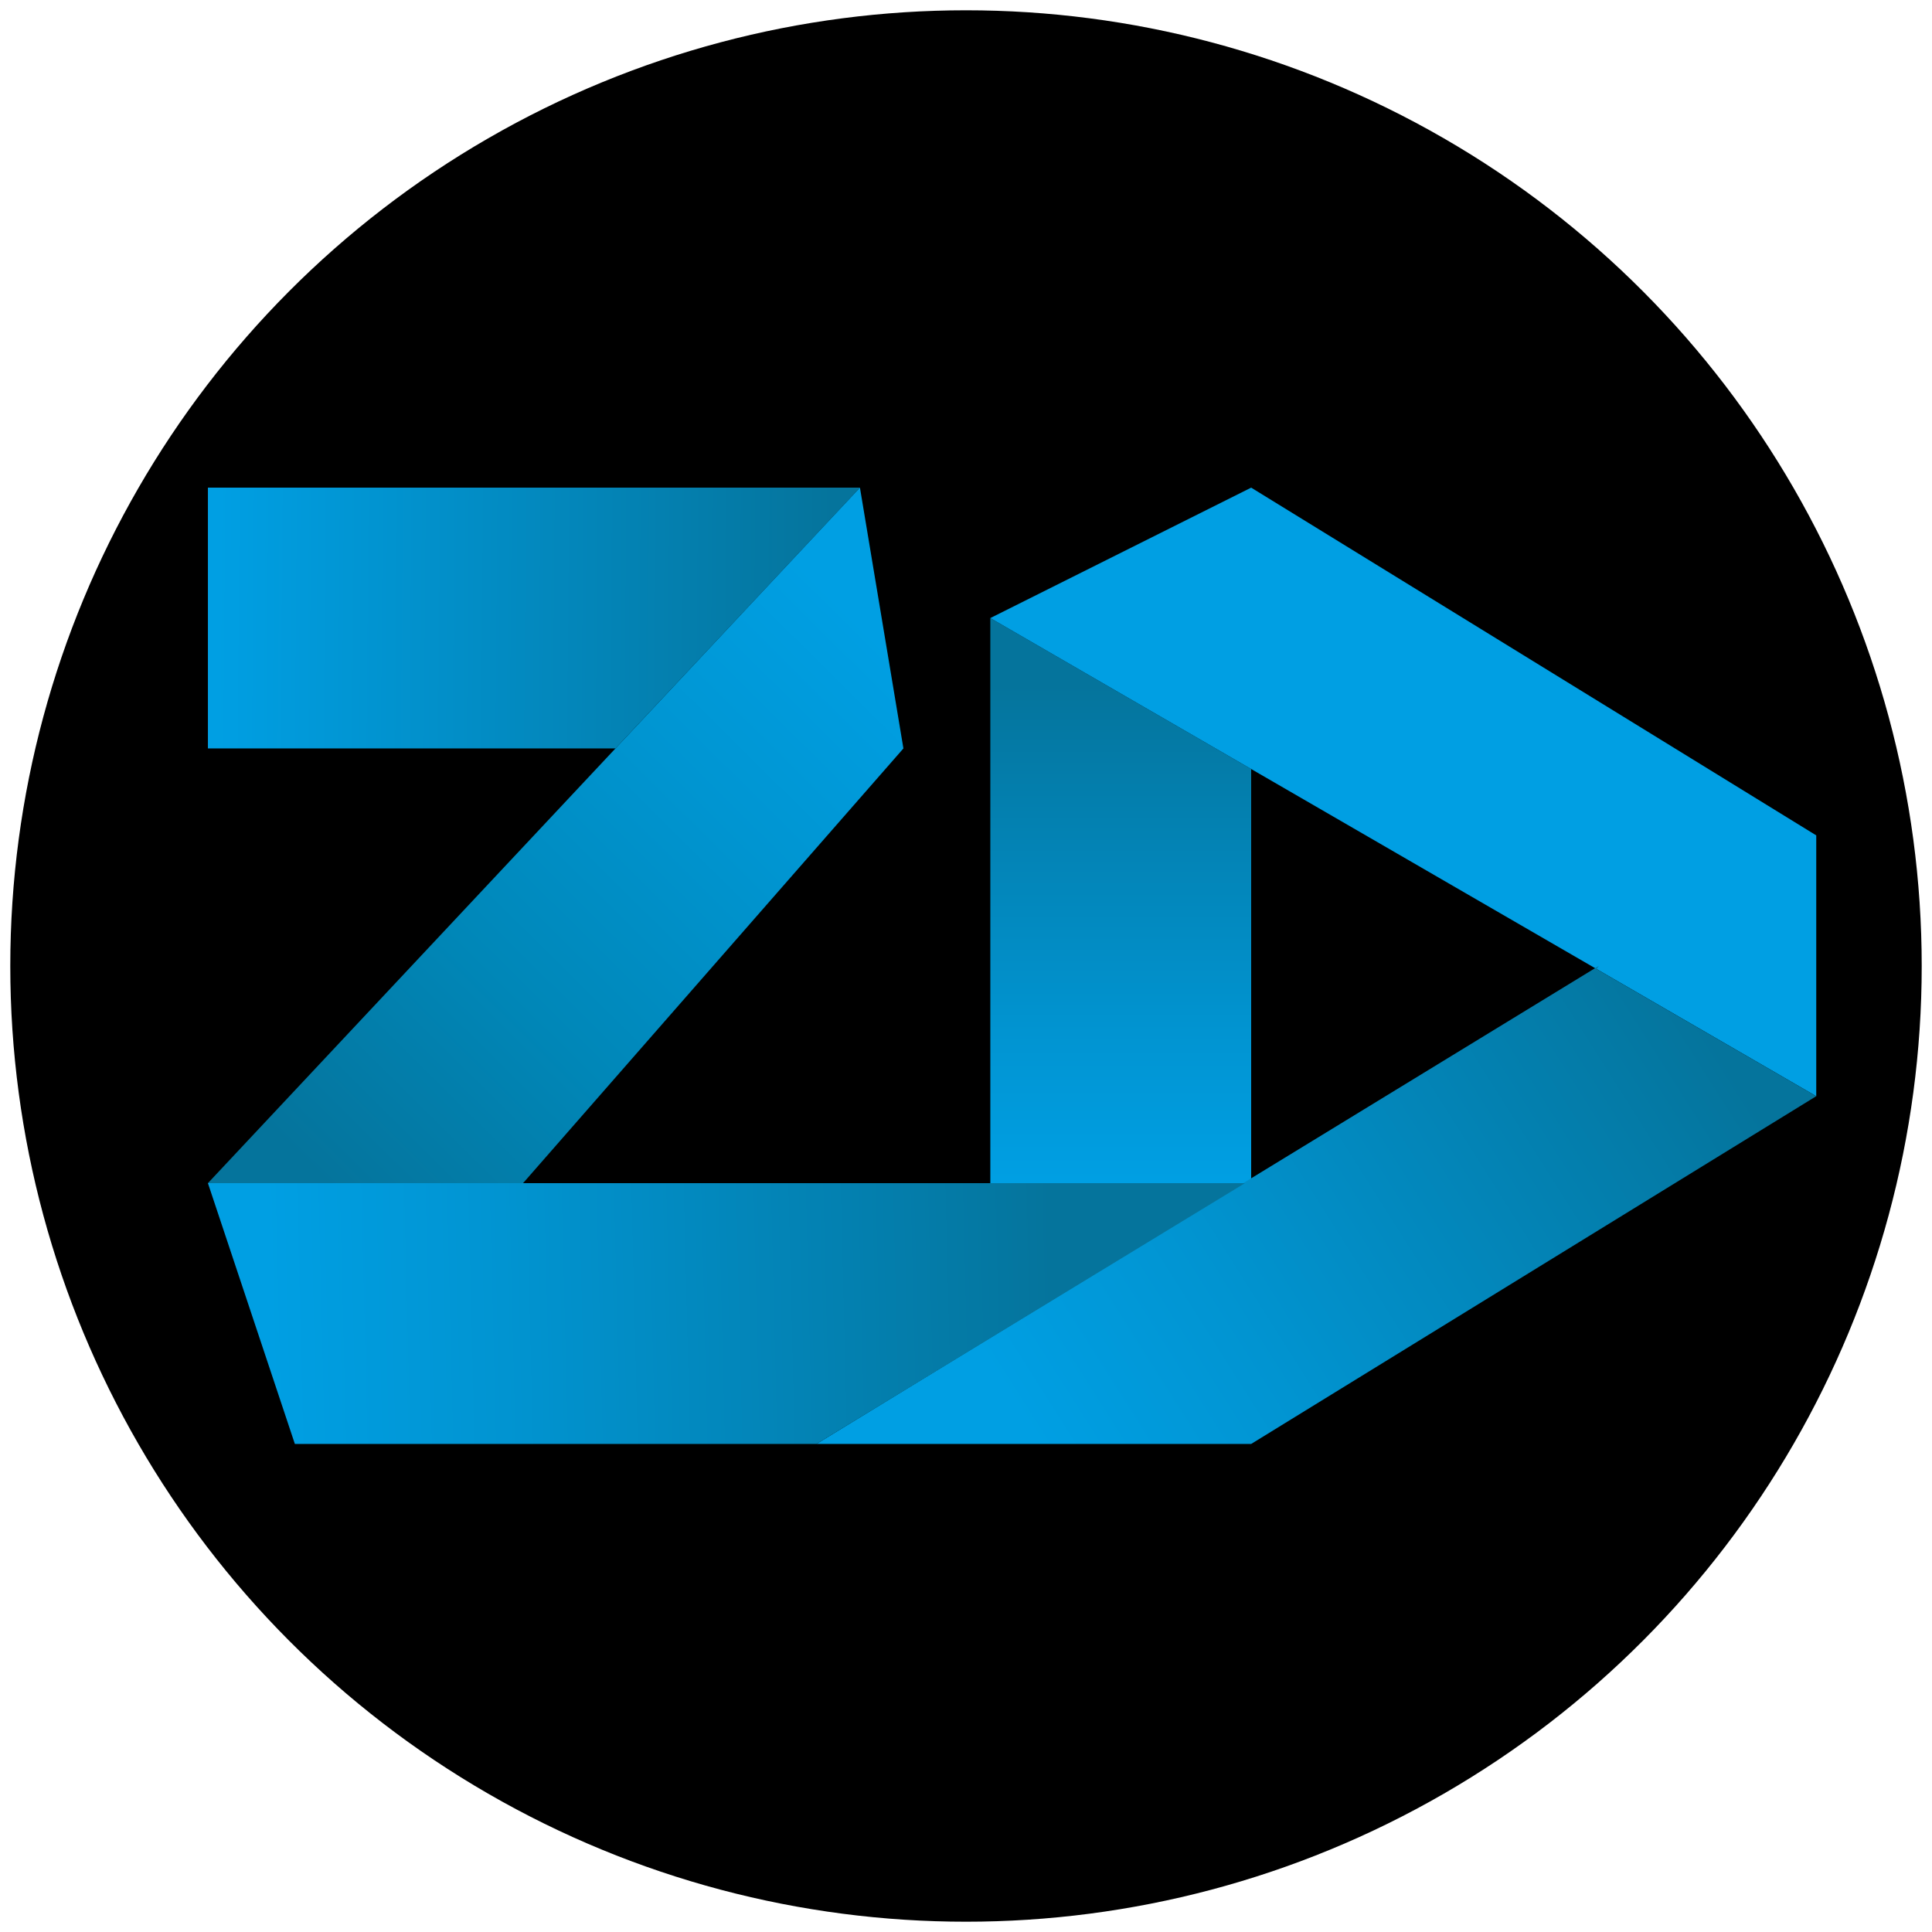 <?xml version="1.0" encoding="UTF-8" standalone="no"?>
<svg
   xmlns:dc="http://purl.org/dc/elements/1.1/"
   xmlns:cc="http://creativecommons.org/ns#"
   xmlns:rdf="http://www.w3.org/1999/02/22-rdf-syntax-ns#"
   xmlns:svg="http://www.w3.org/2000/svg"
   xmlns="http://www.w3.org/2000/svg"
   xmlns:xlink="http://www.w3.org/1999/xlink"
   xmlns:sodipodi="http://sodipodi.sourceforge.net/DTD/sodipodi-0.dtd"
   xmlns:inkscape="http://www.inkscape.org/namespaces/inkscape"
   viewBox="0 0 512 512"
   version="1.1"
   id="svg54"
   sodipodi:docname="icona-logo-blu-sfumato.svg"
   width="512"
   height="512"
   inkscape:version="0.92.3 (2405546, 2018-03-11)"
   inkscape:export-filename="/home/daniel/progetti/personali/danielzotti/src/assets/images/icona-logo-blu-sfumato.png"
   inkscape:export-xdpi="63"
   inkscape:export-ydpi="63">
  <sodipodi:namedview
     pagecolor="#ffffff"
     bordercolor="#666666"
     borderopacity="1"
     objecttolerance="10"
     gridtolerance="10"
     guidetolerance="10"
     inkscape:pageopacity="0"
     inkscape:pageshadow="2"
     inkscape:window-width="2560"
     inkscape:window-height="1376"
     id="namedview56"
     showgrid="false"
     inkscape:measure-start="0,0"
     inkscape:measure-end="0,0"
     inkscape:zoom="1.908999"
     inkscape:cx="237.13241"
     inkscape:cy="204.67422"
     inkscape:window-x="2560"
     inkscape:window-y="27"
     inkscape:window-maximized="1"
     inkscape:current-layer="svg54" />
  <defs
     id="defs37">
    <style
       id="style2">.cls-1{fill:url(#Sfumatura_senza_nome_13);}.cls-2{fill:url(#Sfumatura_senza_nome_268);}.cls-3{fill:url(#Sfumatura_senza_nome_340);}.cls-4{fill:#009fe3;}.cls-5{fill:url(#Sfumatura_senza_nome_341);}.cls-6{fill:url(#Sfumatura_senza_nome_341-2);}</style>
    <linearGradient
       id="Sfumatura_senza_nome_13"
       x1="236.01"
       y1="51.2"
       x2="236.01"
       y2="179.19"
       gradientUnits="userSpaceOnUse">
      <stop
         offset="0"
         stop-color="#05749c"
         id="stop4" />
      <stop
         offset="0.1"
         stop-color="#0479a4"
         id="stop6" />
      <stop
         offset="0.7"
         stop-color="#0194d1"
         id="stop8" />
      <stop
         offset="1"
         stop-color="#009fe3"
         id="stop10" />
    </linearGradient>
    <linearGradient
       id="Sfumatura_senza_nome_268"
       x1="2.39"
       y1="33.07"
       x2="161.61"
       y2="34.32"
       gradientUnits="userSpaceOnUse">
      <stop
         offset="0"
         stop-color="#009fe3"
         id="stop13" />
      <stop
         offset="1"
         stop-color="#05749c"
         id="stop15" />
    </linearGradient>
    <linearGradient
       id="Sfumatura_senza_nome_340"
       x1="174.38"
       y1="40.13"
       x2="33.27"
       y2="182.48"
       gradientUnits="userSpaceOnUse">
      <stop
         offset="0"
         stop-color="#009fe3"
         id="stop18" />
      <stop
         offset="0.3"
         stop-color="#0095d1"
         id="stop20" />
      <stop
         offset="0.65"
         stop-color="#0087b8"
         id="stop22" />
      <stop
         offset="1"
         stop-color="#05749c"
         id="stop24" />
    </linearGradient>
    <linearGradient
       id="Sfumatura_senza_nome_341"
       x1="214.83"
       y1="247.69"
       x2="386.54"
       y2="139.05"
       gradientUnits="userSpaceOnUse">
      <stop
         offset="0"
         stop-color="#009fe3"
         id="stop27" />
      <stop
         offset="0.3"
         stop-color="#0194d1"
         id="stop29" />
      <stop
         offset="0.9"
         stop-color="#0479a4"
         id="stop31" />
      <stop
         offset="1"
         stop-color="#05749c"
         id="stop33" />
    </linearGradient>
    <linearGradient
       id="Sfumatura_senza_nome_341-2"
       x1="15.57"
       y1="215.09"
       x2="218.49"
       y2="210.09"
       xlink:href="#Sfumatura_senza_nome_341" />
    <linearGradient
       inkscape:collect="always"
       xlink:href="#Sfumatura_senza_nome_341"
       id="linearGradient3763"
       gradientUnits="userSpaceOnUse"
       x1="214.83"
       y1="247.69"
       x2="386.54"
       y2="139.05" />
  </defs>
  <title
     id="title39">ZD - sfumatura</title>
  <g
     id="g3852"
     transform="translate(6,-6)">
    <circle
       style="stroke-width:1.025"
       transform="scale(1,-1)"
       r="253.274"
       cy="-262"
       cx="250"
       id="path3765" />
    <g
       transform="matrix(1.025,0,0,1.025,49.099,135.229)"
       id="ESPORTAZIONE">
      <polygon
         style="fill:url(#Sfumatura_senza_nome_13)"
         id="polygon41"
         points="202.29,33.72 260.54,67.43 269.73,72.75 269.73,178.84 268.12,179.82 202.29,179.82 "
         class="cls-1" />
      <polygon
         style="fill:url(#Sfumatura_senza_nome_268)"
         id="polygon43"
         points="0,67.43 0,0 168.58,0 105.37,67.43 "
         class="cls-2" />
      <polygon
         style="fill:url(#Sfumatura_senza_nome_340)"
         id="polygon45"
         points="0,179.82 105.37,67.43 168.58,0 179.82,67.43 81.48,179.82 "
         class="cls-3" />
      <polygon
         style="fill:#009fe3"
         id="polygon47"
         points="415.83,157.34 359.05,124.47 269.73,72.75 260.54,67.43 202.29,33.72 269.73,0 415.83,89.91 "
         class="cls-4" />
      <polyline
         style="fill:url(#linearGradient3763)"
         id="polyline49"
         points="359.05 124.47 415.83 157.34 269.73 247.25 157.34 247.25 359.64 123.63"
         class="cls-5" />
      <polyline
         style="fill:url(#Sfumatura_senza_nome_341-2)"
         id="polyline51"
         points="157.34 247.25 22.48 247.25 0 179.82 268.12 179.82"
         class="cls-6" />
    </g>
  </g>
</svg>

